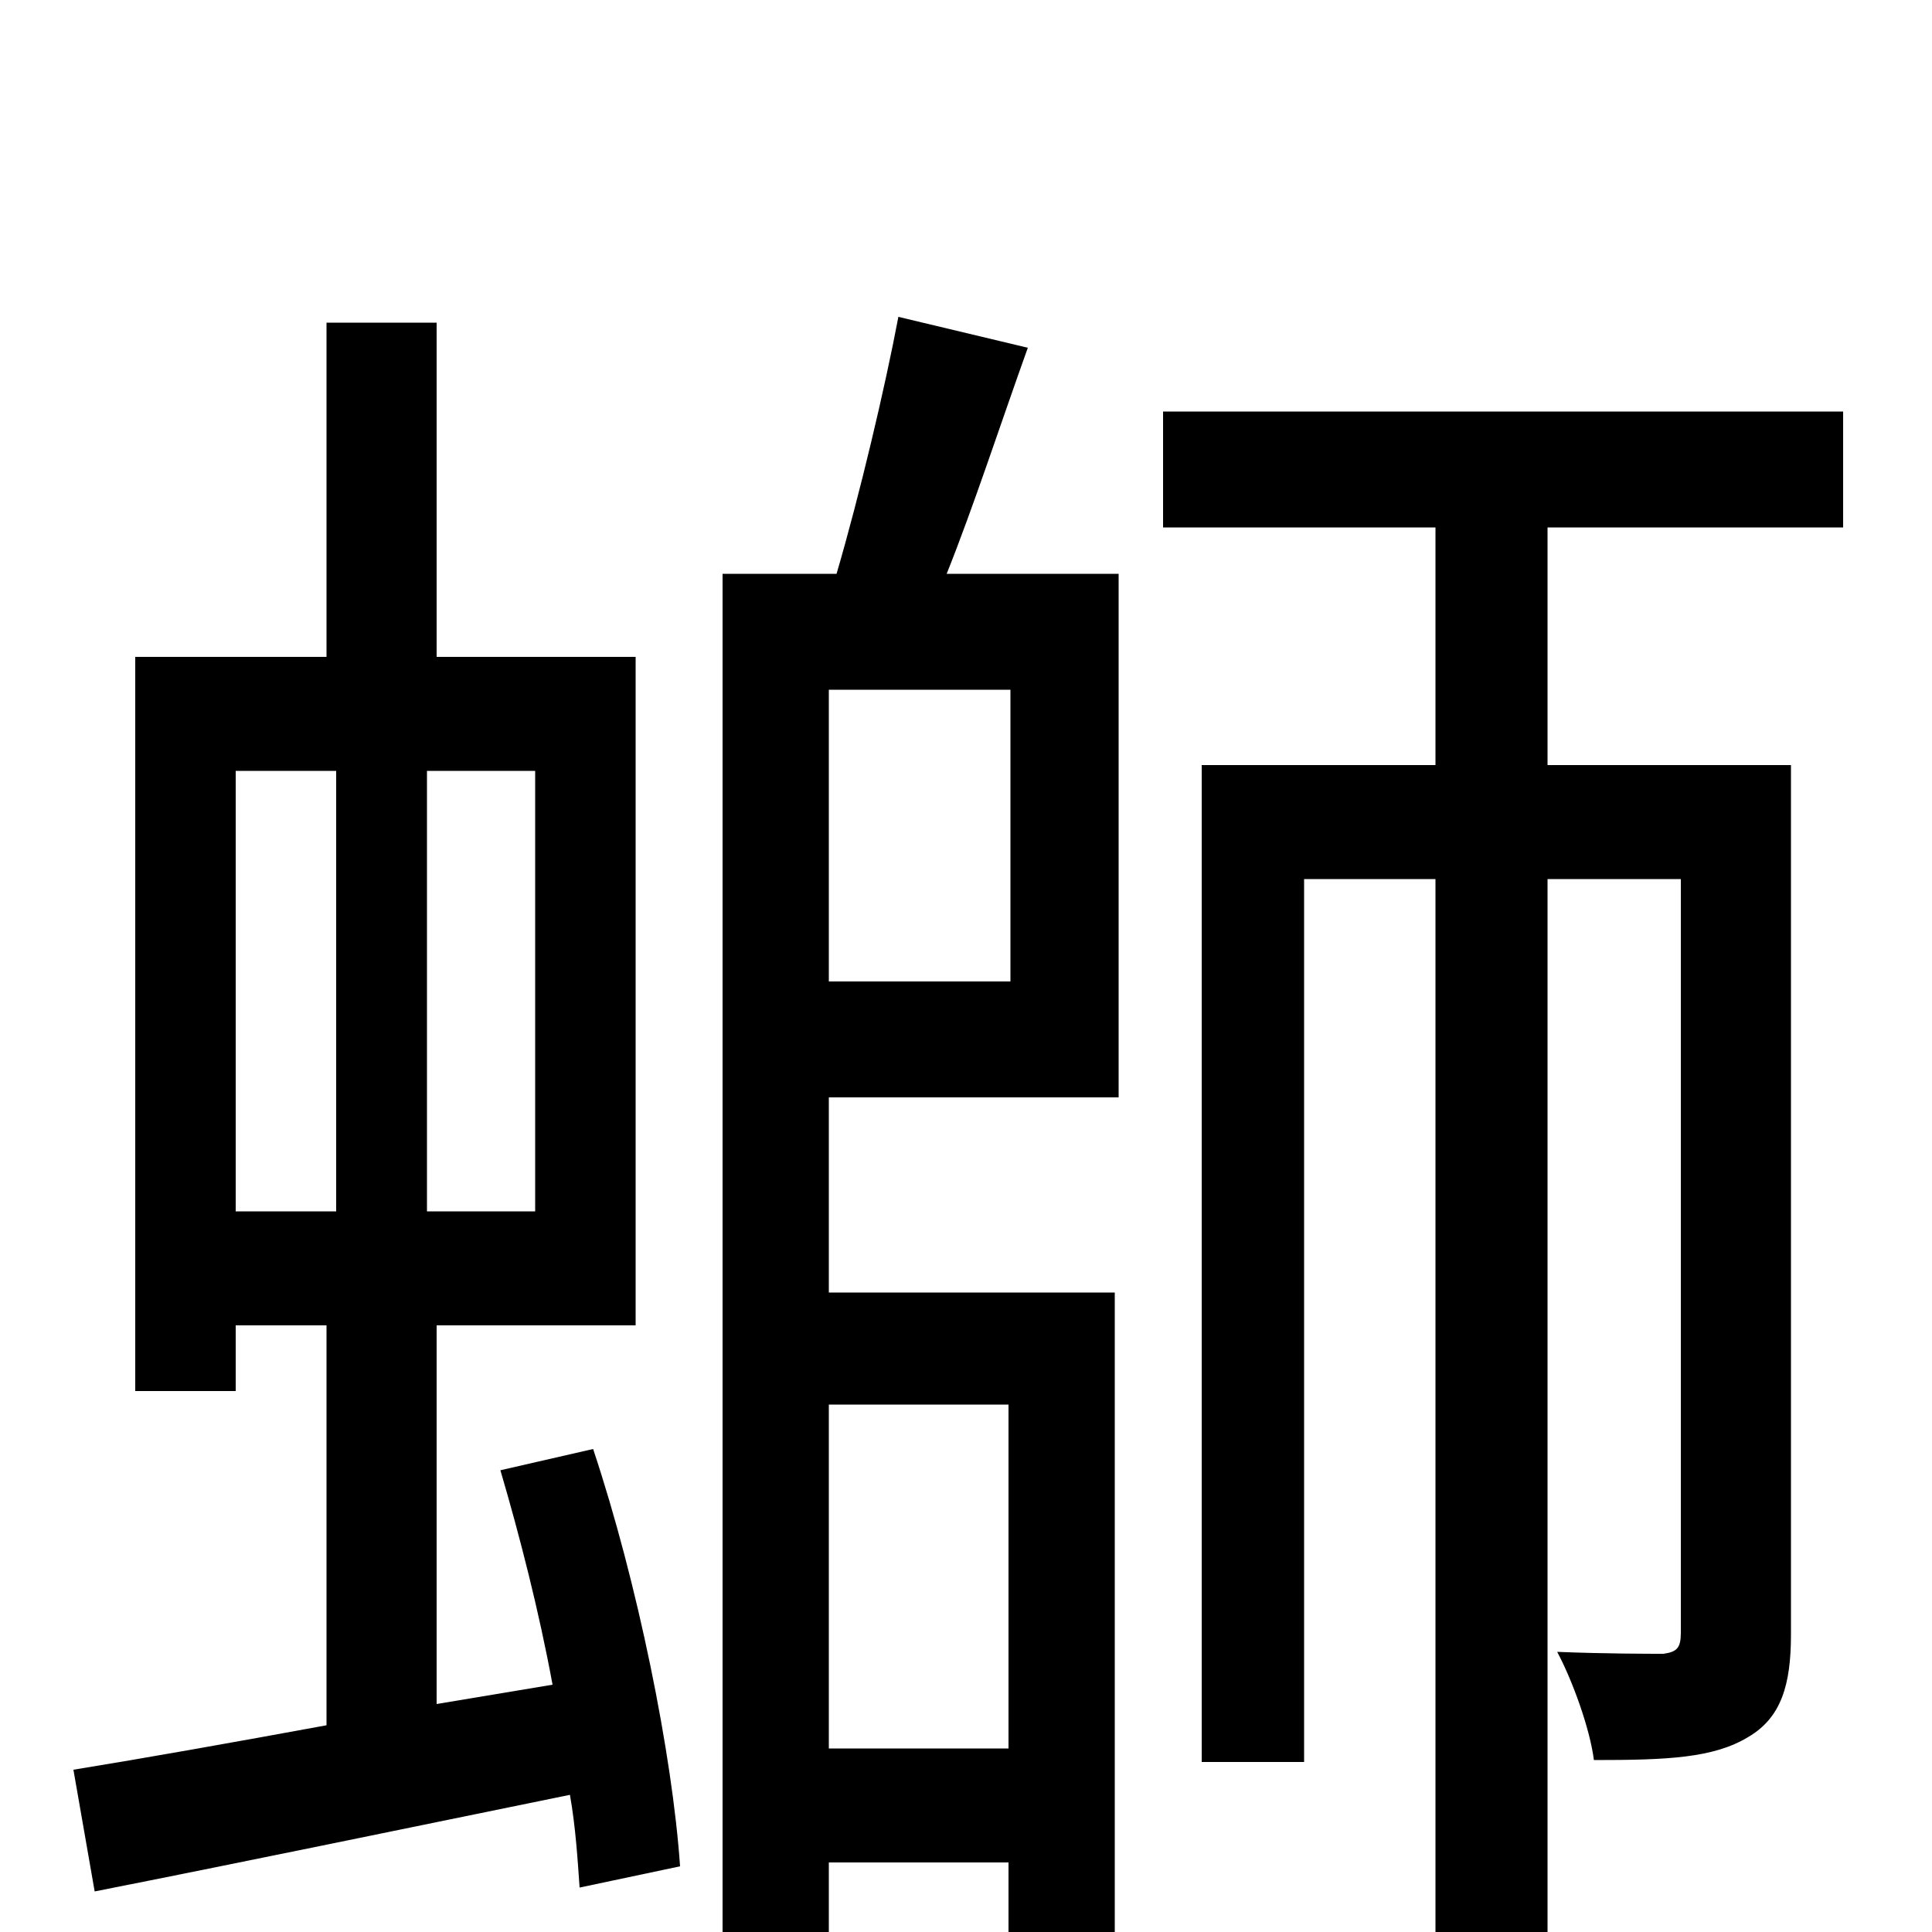 <svg xmlns="http://www.w3.org/2000/svg" viewBox="0 -1000 1000 1000">
	<path fill="#000000" d="M122 -601H174V-373H122ZM277 -373H221V-601H277ZM259 -239C269 -205 279 -166 286 -128L226 -118V-314H329V-660H226V-833H169V-660H70V-280H122V-314H169V-107C120 -98 75 -90 38 -84L49 -21C120 -35 207 -53 295 -71C298 -54 299 -37 300 -23L352 -34C348 -92 330 -181 307 -250ZM523 -492H429V-643H523ZM522 -273V-95H429V-273ZM465 -836C458 -799 445 -744 433 -703H374V61H429V-36H522V16H577V-331H429V-432H579V-703H490C504 -738 518 -781 532 -820ZM954 -727V-787H602V-727H743V-604H622V-88H675V-545H743V76H801V-545H870V-155C870 -147 868 -145 861 -144C854 -144 831 -144 806 -145C814 -130 823 -105 825 -89C863 -89 887 -90 905 -101C922 -111 927 -128 927 -154V-604H801V-727Z"/>
</svg>